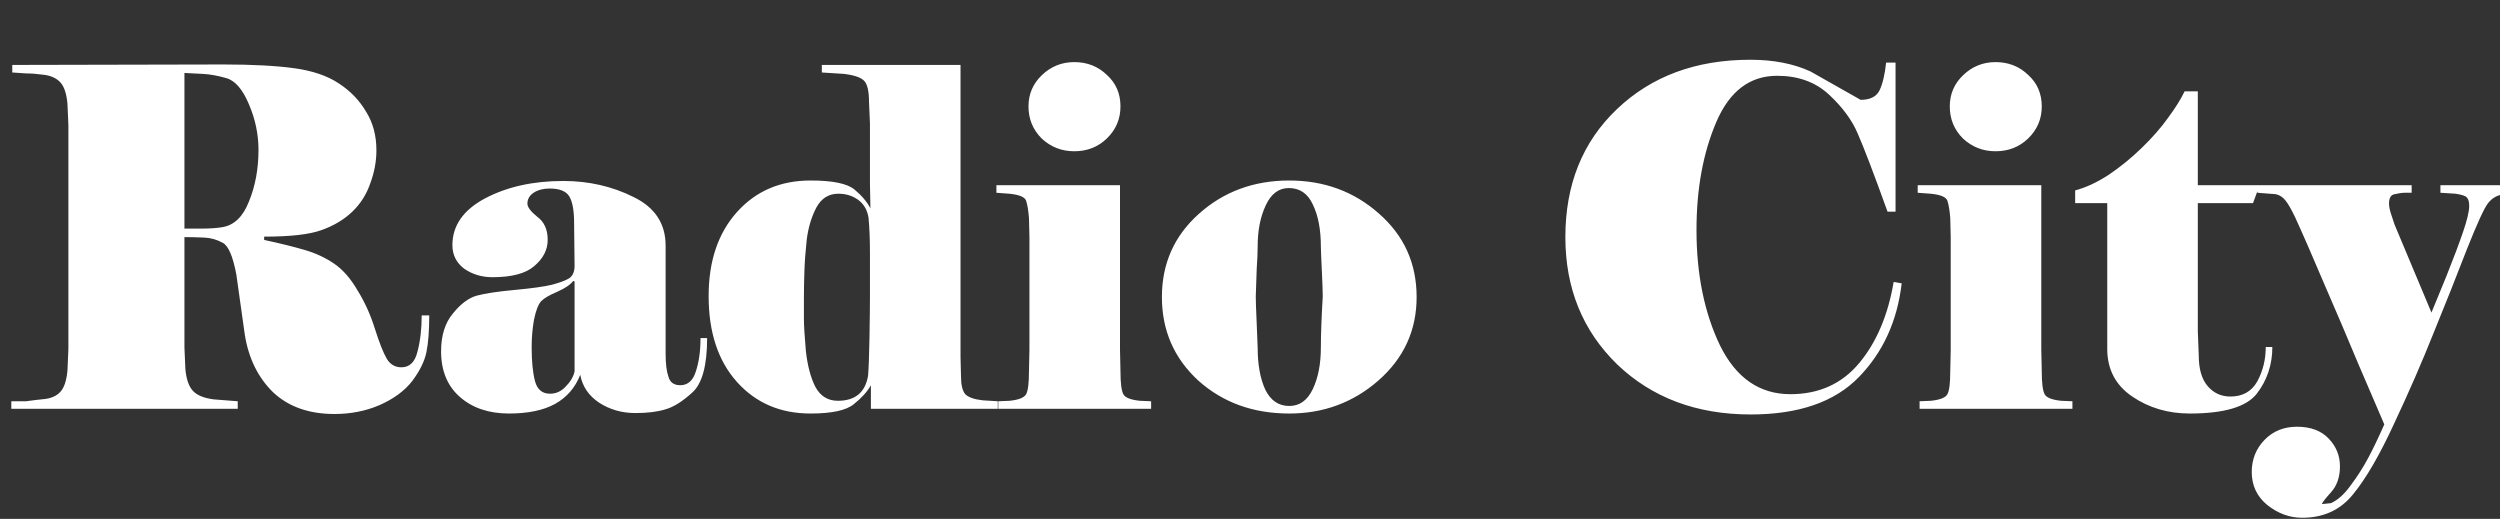 <svg width="159" height="33" viewBox="0 0 159 33" fill="none" xmlns="http://www.w3.org/2000/svg">
<rect x="0" y="0" width="159" height="33" fill="#333333" stroke="none"/>
<g clip-path="url(#clip0_87_740)">
<path d="M11.73 15.08V22.1L11.79 23.48C11.85 24.12 12.01 24.58 12.27 24.86C12.53 25.14 12.97 25.32 13.59 25.4L15.12 25.52V26H0.72V25.52H1.65C2.09 25.46 2.51 25.41 2.91 25.37C3.31 25.31 3.62 25.16 3.84 24.92C4.08 24.66 4.23 24.21 4.29 23.57L4.35 22.19V7.97L4.29 6.59C4.23 5.95 4.08 5.5 3.84 5.24C3.6 4.98 3.26 4.82 2.82 4.76C2.38 4.7 2 4.67 1.68 4.67C1.36 4.65 1.06 4.63 0.78 4.61V4.13L14.19 4.1C16.05 4.1 17.56 4.18 18.72 4.34C19.88 4.5 20.82 4.82 21.54 5.3C22.28 5.78 22.86 6.38 23.28 7.1C23.72 7.8 23.94 8.62 23.94 9.56C23.94 10.26 23.81 10.96 23.55 11.66C23.31 12.36 22.93 12.96 22.41 13.46C21.89 13.96 21.24 14.35 20.46 14.63C19.7 14.91 18.48 15.05 16.8 15.05V15.26C17.82 15.48 18.67 15.69 19.35 15.89C20.05 16.09 20.68 16.38 21.24 16.76C21.8 17.14 22.3 17.71 22.74 18.47C23.2 19.21 23.57 20.03 23.85 20.93C24.13 21.81 24.38 22.44 24.6 22.82C24.82 23.18 25.13 23.36 25.53 23.36C26.05 23.36 26.39 23.03 26.55 22.37C26.73 21.69 26.82 20.92 26.82 20.06H27.3C27.3 21.04 27.24 21.82 27.12 22.4C27 22.98 26.7 23.59 26.22 24.23C25.74 24.85 25.05 25.36 24.15 25.76C23.27 26.14 22.31 26.33 21.27 26.33C19.65 26.33 18.35 25.87 17.37 24.95C16.41 24.01 15.81 22.79 15.57 21.29C15.35 19.77 15.17 18.49 15.03 17.45C14.81 16.29 14.52 15.62 14.16 15.44C13.8 15.24 13.41 15.13 12.99 15.11C12.57 15.09 12.15 15.08 11.73 15.08ZM14.13 14.45C14.89 14.33 15.46 13.78 15.84 12.8C16.24 11.82 16.44 10.73 16.44 9.53C16.44 8.55 16.24 7.59 15.84 6.65C15.44 5.69 14.96 5.13 14.4 4.97C13.84 4.81 13.34 4.72 12.9 4.7C12.46 4.68 12.07 4.66 11.73 4.64V14.54H12.75C13.31 14.54 13.77 14.51 14.13 14.45ZM43.263 24.5C43.743 24.5 44.073 24.21 44.253 23.63C44.453 23.03 44.553 22.32 44.553 21.5H44.973C44.973 23.26 44.653 24.42 44.013 24.98C43.393 25.54 42.833 25.89 42.333 26.03C41.833 26.19 41.193 26.27 40.413 26.27C39.553 26.27 38.783 26.05 38.103 25.61C37.443 25.17 37.043 24.58 36.903 23.84C36.583 24.66 36.043 25.28 35.283 25.7C34.543 26.1 33.573 26.3 32.373 26.3C31.093 26.3 30.053 25.95 29.253 25.25C28.453 24.55 28.053 23.58 28.053 22.34C28.053 21.34 28.303 20.54 28.803 19.94C29.303 19.32 29.813 18.94 30.333 18.8C30.853 18.66 31.653 18.54 32.733 18.44C33.813 18.34 34.603 18.23 35.103 18.11C35.623 17.97 35.993 17.83 36.213 17.69C36.433 17.53 36.543 17.27 36.543 16.91L36.513 14.18C36.513 13.4 36.413 12.84 36.213 12.5C36.013 12.16 35.593 11.99 34.953 11.99C34.553 11.99 34.213 12.08 33.933 12.26C33.673 12.44 33.543 12.67 33.543 12.95C33.543 13.17 33.753 13.45 34.173 13.79C34.613 14.11 34.833 14.6 34.833 15.26C34.833 15.88 34.553 16.43 33.993 16.91C33.453 17.39 32.563 17.63 31.323 17.63C30.643 17.63 30.043 17.45 29.523 17.09C29.023 16.71 28.773 16.21 28.773 15.59C28.773 14.35 29.463 13.36 30.843 12.62C32.243 11.88 33.903 11.51 35.823 11.51C37.443 11.51 38.933 11.85 40.293 12.53C41.653 13.19 42.333 14.22 42.333 15.62V22.49C42.333 23.13 42.393 23.62 42.513 23.96C42.613 24.32 42.863 24.5 43.263 24.5ZM36.543 23.63V17.9L36.453 17.87C36.273 18.11 35.933 18.34 35.433 18.56C34.953 18.76 34.613 18.96 34.413 19.16C34.233 19.36 34.083 19.75 33.963 20.33C33.863 20.89 33.813 21.47 33.813 22.07C33.813 22.97 33.883 23.69 34.023 24.23C34.163 24.77 34.483 25.04 34.983 25.04C35.363 25.04 35.693 24.89 35.973 24.59C36.273 24.29 36.463 23.97 36.543 23.63ZM55.239 13.85C55.159 13.35 54.939 12.97 54.579 12.71C54.219 12.45 53.799 12.32 53.319 12.32C52.699 12.32 52.229 12.62 51.909 13.22C51.609 13.8 51.409 14.47 51.309 15.23C51.229 15.97 51.179 16.65 51.159 17.27C51.139 17.87 51.129 18.43 51.129 18.95V20.3C51.129 20.68 51.169 21.34 51.249 22.28C51.349 23.22 51.549 23.99 51.849 24.59C52.169 25.19 52.649 25.49 53.289 25.49C54.389 25.49 55.029 24.96 55.209 23.9C55.249 23.44 55.279 22.63 55.299 21.47C55.319 20.29 55.329 19.41 55.329 18.83V16.07C55.329 15.23 55.299 14.49 55.239 13.85ZM55.329 11.69V7.85L55.269 6.47C55.269 5.81 55.169 5.37 54.969 5.15C54.769 4.93 54.339 4.78 53.679 4.7L52.269 4.61V4.13H61.089V22.7L61.119 23.93C61.119 24.47 61.209 24.85 61.389 25.07C61.589 25.27 61.959 25.4 62.499 25.46L63.459 25.52V26H55.389V24.5C55.169 24.9 54.809 25.3 54.309 25.7C53.829 26.1 52.909 26.3 51.549 26.3C49.629 26.3 48.069 25.63 46.869 24.29C45.669 22.95 45.069 21.13 45.069 18.83C45.069 16.61 45.669 14.83 46.869 13.49C48.069 12.15 49.629 11.48 51.549 11.48C52.949 11.48 53.879 11.67 54.339 12.05C54.799 12.43 55.139 12.83 55.359 13.25L55.329 11.69ZM73.212 26H63.492V25.52L64.212 25.49C64.792 25.43 65.142 25.29 65.262 25.07C65.382 24.85 65.442 24.37 65.442 23.63L65.472 22.25V15.08L65.442 13.85C65.402 13.37 65.342 13.01 65.262 12.77C65.182 12.53 64.822 12.38 64.182 12.32L63.372 12.26V11.78H71.232V22.25L71.262 23.63C71.262 24.35 71.322 24.83 71.442 25.07C71.562 25.29 71.912 25.43 72.492 25.49L73.212 25.52V26ZM65.412 6.77C65.412 5.99 65.692 5.33 66.252 4.79C66.832 4.23 67.522 3.95 68.322 3.95C69.142 3.95 69.832 4.22 70.392 4.76C70.972 5.28 71.262 5.95 71.262 6.77C71.262 7.57 70.972 8.25 70.392 8.81C69.832 9.35 69.142 9.62 68.322 9.62C67.522 9.62 66.832 9.35 66.252 8.81C65.692 8.25 65.412 7.57 65.412 6.77ZM90.097 18.89C90.097 21.01 89.287 22.78 87.667 24.2C86.067 25.6 84.177 26.3 81.997 26.3C79.697 26.3 77.767 25.6 76.207 24.2C74.667 22.78 73.897 21.01 73.897 18.89C73.897 16.77 74.677 15.01 76.237 13.61C77.817 12.19 79.737 11.48 81.997 11.48C84.217 11.48 86.117 12.18 87.697 13.58C89.297 14.98 90.097 16.75 90.097 18.89ZM84.127 18.86C84.127 18.58 84.107 18.02 84.067 17.18C84.027 16.34 84.007 15.84 84.007 15.68C84.007 14.6 83.837 13.71 83.497 13.01C83.177 12.31 82.667 11.96 81.967 11.96C81.327 11.96 80.837 12.33 80.497 13.07C80.157 13.79 79.987 14.66 79.987 15.68C79.987 16.06 79.967 16.53 79.927 17.09C79.907 17.63 79.887 18.22 79.867 18.86C79.867 19.14 79.887 19.72 79.927 20.6C79.967 21.46 79.987 21.96 79.987 22.1C79.987 23.18 80.147 24.07 80.467 24.77C80.807 25.47 81.317 25.82 81.997 25.82C82.657 25.82 83.157 25.46 83.497 24.74C83.837 24.02 84.007 23.14 84.007 22.1C84.007 21.7 84.017 21.23 84.037 20.69C84.057 20.13 84.087 19.52 84.127 18.86ZM111.347 26.36C107.907 26.36 105.077 25.3 102.857 23.18C100.657 21.04 99.557 18.34 99.557 15.08C99.557 11.74 100.647 9.03 102.827 6.95C105.027 4.85 107.857 3.8 111.317 3.8C112.797 3.8 114.077 4.05 115.157 4.55L118.337 6.35C118.937 6.35 119.337 6.15 119.537 5.75C119.737 5.33 119.877 4.74 119.957 3.98H120.557V13.46H120.047C119.167 11.02 118.537 9.37 118.157 8.51C117.797 7.65 117.187 6.82 116.327 6.02C115.467 5.22 114.367 4.82 113.027 4.82C111.287 4.82 109.997 5.8 109.157 7.76C108.317 9.72 107.897 12.01 107.897 14.63C107.897 17.45 108.397 19.9 109.397 21.98C110.417 24.04 111.907 25.07 113.867 25.07C115.687 25.07 117.147 24.41 118.247 23.09C119.347 21.77 120.077 20.05 120.437 17.93L120.947 18.02C120.667 20.42 119.757 22.41 118.217 23.99C116.677 25.57 114.387 26.36 111.347 26.36ZM131.806 26H122.086V25.52L122.806 25.49C123.386 25.43 123.736 25.29 123.856 25.07C123.976 24.85 124.036 24.37 124.036 23.63L124.066 22.25V15.08L124.036 13.85C123.996 13.37 123.936 13.01 123.856 12.77C123.776 12.53 123.416 12.38 122.776 12.32L121.966 12.26V11.78H129.826V22.25L129.856 23.63C129.856 24.35 129.916 24.83 130.036 25.07C130.156 25.29 130.506 25.43 131.086 25.49L131.806 25.52V26ZM124.006 6.77C124.006 5.99 124.286 5.33 124.846 4.79C125.426 4.23 126.116 3.95 126.916 3.95C127.736 3.95 128.426 4.22 128.986 4.76C129.566 5.28 129.856 5.95 129.856 6.77C129.856 7.57 129.566 8.25 128.986 8.81C128.426 9.35 127.736 9.62 126.916 9.62C126.116 9.62 125.426 9.35 124.846 8.81C124.286 8.25 124.006 7.57 124.006 6.77ZM134.021 12.92H131.981V12.11C132.661 11.93 133.371 11.6 134.111 11.12C134.851 10.62 135.551 10.05 136.211 9.41C136.891 8.75 137.451 8.11 137.891 7.49C138.351 6.87 138.701 6.31 138.941 5.81H139.781V11.78H143.711L143.291 12.92H139.781V21.08L139.841 22.61C139.841 23.47 140.031 24.12 140.411 24.56C140.791 25 141.271 25.22 141.851 25.22C142.631 25.22 143.201 24.9 143.561 24.26C143.921 23.6 144.101 22.87 144.101 22.07H144.521C144.521 23.19 144.191 24.18 143.531 25.04C142.871 25.88 141.451 26.3 139.271 26.3C137.891 26.3 136.671 25.94 135.611 25.22C134.551 24.5 134.021 23.49 134.021 22.19V12.92ZM145.971 13.82C145.731 13.32 145.531 12.97 145.371 12.77C145.211 12.55 145.001 12.41 144.741 12.35L143.571 12.26V11.78H153.381V12.26H152.931C152.771 12.26 152.561 12.29 152.301 12.35C152.061 12.39 151.941 12.59 151.941 12.95C151.941 13.11 151.981 13.32 152.061 13.58C152.141 13.82 152.221 14.06 152.301 14.3L154.641 19.88C154.841 19.4 155.161 18.62 155.601 17.54C156.041 16.44 156.391 15.51 156.651 14.75C156.911 13.99 157.041 13.44 157.041 13.1C157.041 12.84 156.991 12.66 156.891 12.56C156.811 12.46 156.571 12.38 156.171 12.32L155.211 12.26V11.78H160.221V12.26C160.101 12.26 159.971 12.27 159.831 12.29C159.711 12.29 159.471 12.32 159.111 12.38C158.771 12.44 158.481 12.62 158.241 12.92C158.001 13.22 157.551 14.2 156.891 15.86C156.251 17.52 155.551 19.28 154.791 21.14C154.051 23 153.211 24.93 152.271 26.93C151.351 28.93 150.481 30.43 149.661 31.43C148.861 32.43 147.781 32.93 146.421 32.93C145.621 32.93 144.881 32.66 144.201 32.12C143.541 31.58 143.211 30.88 143.211 30.02C143.211 29.22 143.481 28.54 144.021 27.98C144.561 27.42 145.251 27.14 146.091 27.14C146.951 27.14 147.621 27.39 148.101 27.89C148.581 28.39 148.821 28.98 148.821 29.66C148.821 30.34 148.631 30.89 148.251 31.31C147.871 31.73 147.681 31.98 147.681 32.06C147.861 32.04 148.051 32.02 148.251 32C148.691 31.8 149.111 31.42 149.511 30.86C149.931 30.3 150.301 29.72 150.621 29.12C150.941 28.52 151.281 27.81 151.641 26.99C151.201 25.95 150.651 24.67 149.991 23.15C149.351 21.61 148.631 19.92 147.831 18.08C147.051 16.24 146.431 14.82 145.971 13.82Z" fill="white"/>
</g>
<defs>
<clipPath id="clip0_87_740">
<rect width="159" height="33" fill="white"/>
</clipPath>
</defs>
</svg>
